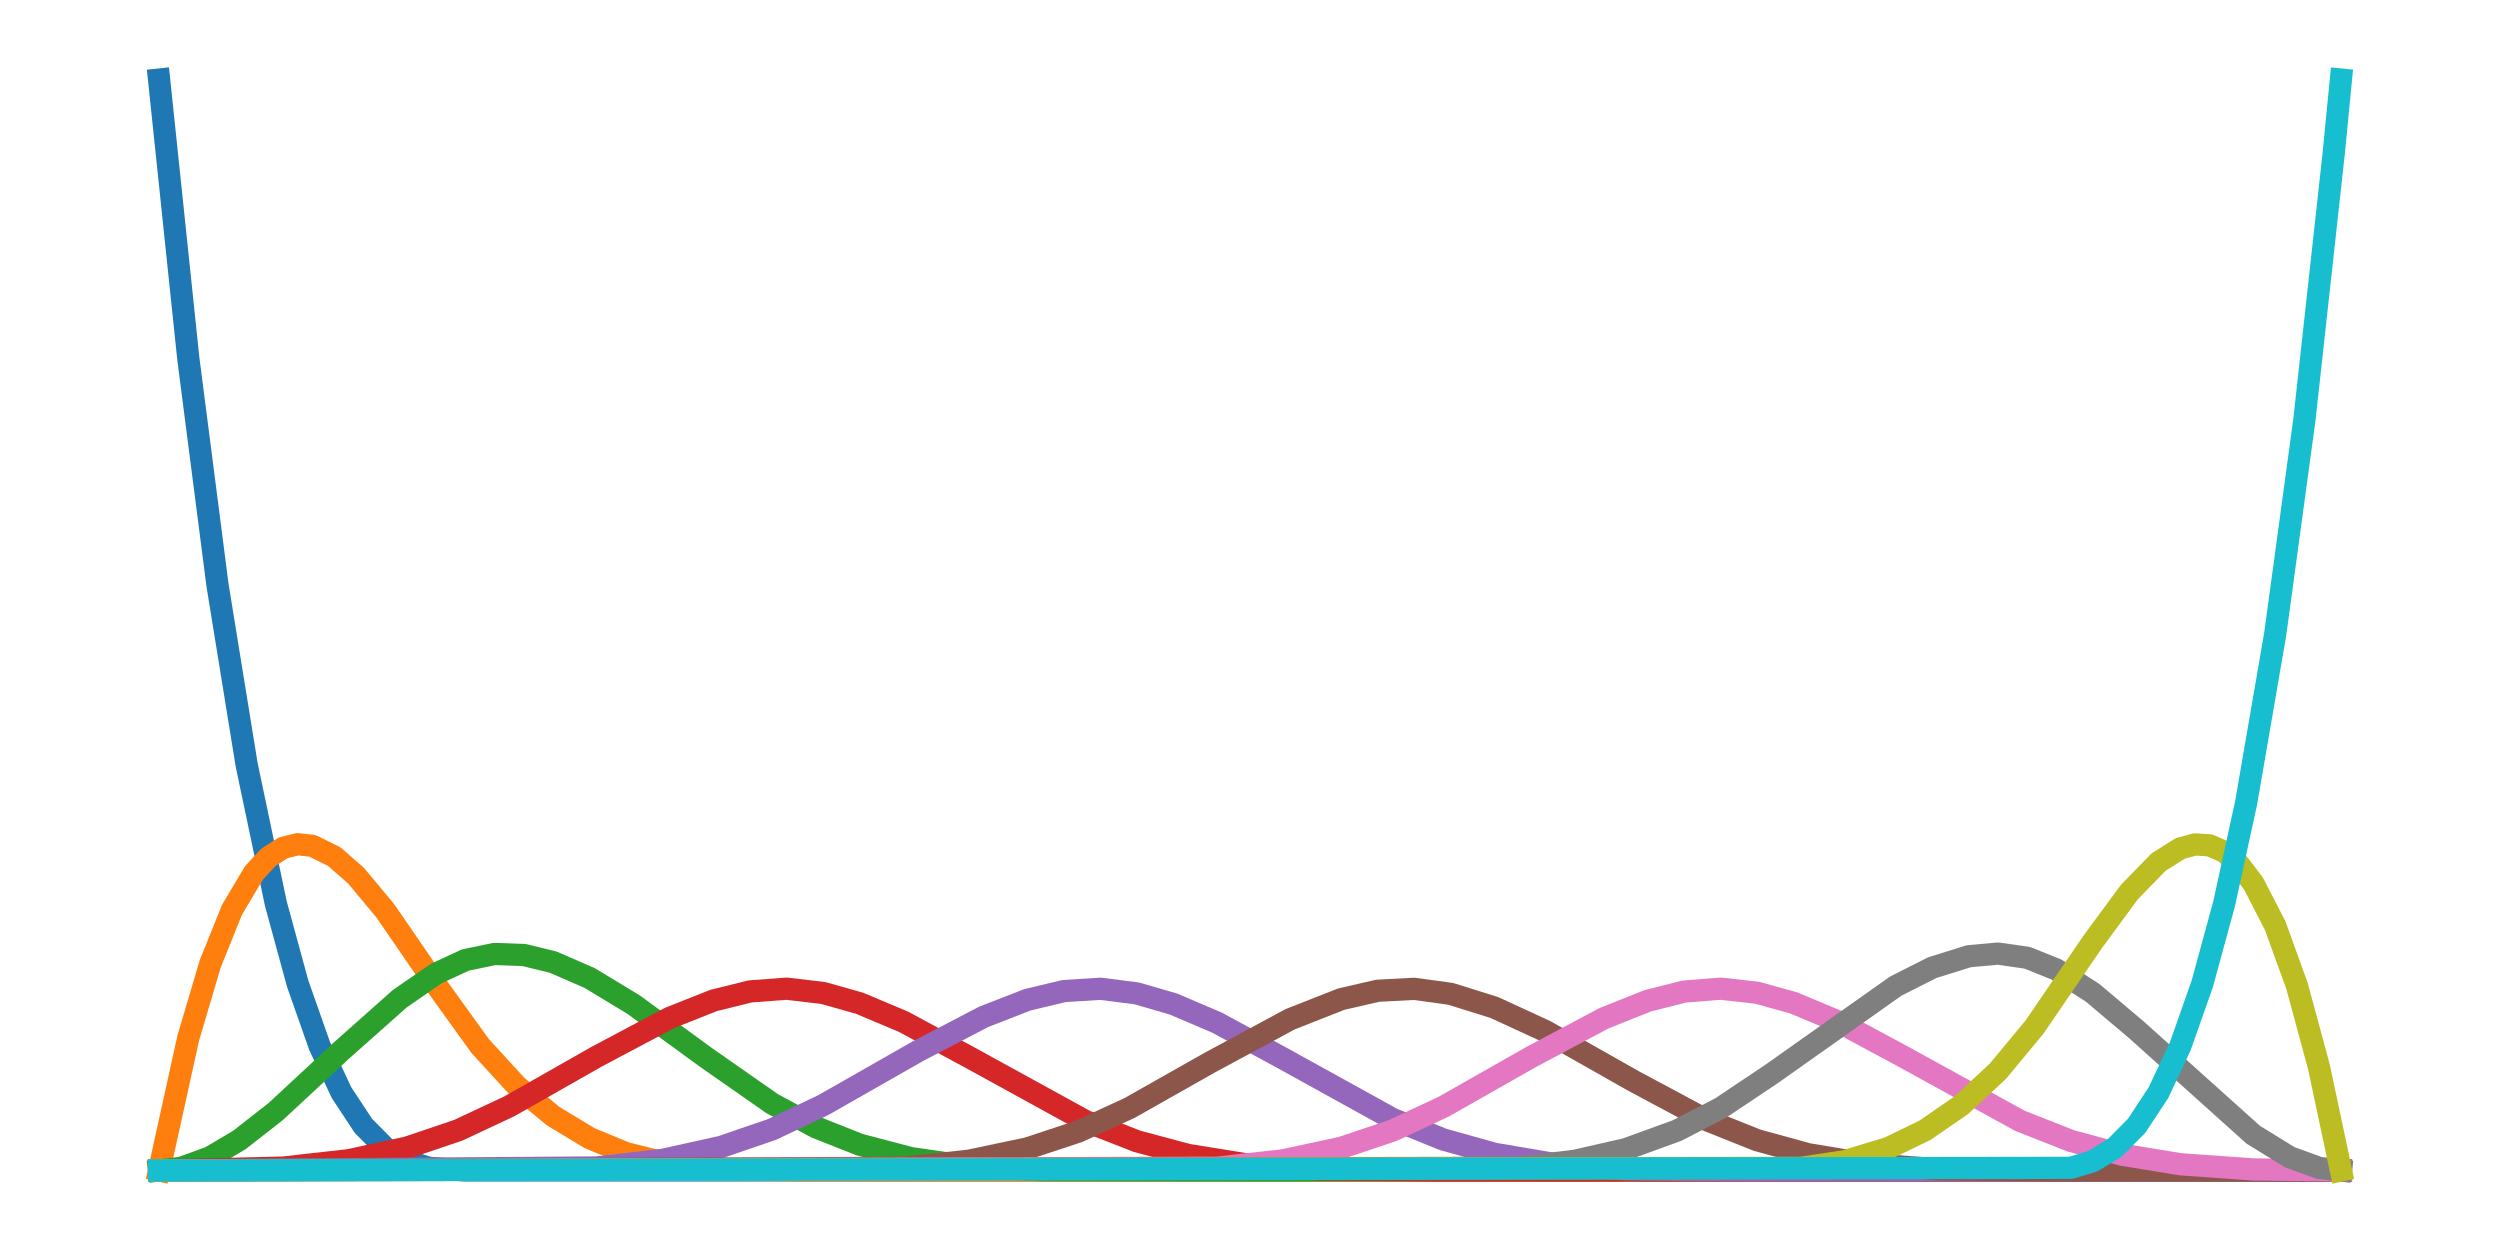 <?xml version="1.0" encoding="utf-8" standalone="no"?>
<!DOCTYPE svg PUBLIC "-//W3C//DTD SVG 1.1//EN"
  "http://www.w3.org/Graphics/SVG/1.1/DTD/svg11.dtd">
<svg xmlns:xlink="http://www.w3.org/1999/xlink" width="90pt" height="45pt" viewBox="0 0 90 45" xmlns="http://www.w3.org/2000/svg" version="1.1">
 <defs>
  <style type="text/css">*{stroke-linejoin: round; stroke-linecap: butt}</style>
 </defs>
 <g id="figure_1">
  <g id="patch_1">
   <path d="M 0 45 
L 90 45 
L 90 0 
L 0 0 
z
" style="fill: #ffffff"/>
  </g>
  <g id="axes_1">
   <g id="patch_2">
    <path d="M 1.8 44.1 
L 88.2 44.1 
L 88.2 0.9 
L 1.8 0.9 
z
" style="fill: #ffffff"/>
   </g>
   <g id="matplotlib.axis_1"/>
   <g id="matplotlib.axis_2"/>
   <g id="line2d_1">
    <path d="M 5.727 2.864 
L 6.778 12.896 
L 7.829 21.055 
L 8.88 27.535 
L 9.93 32.529 
L 10.718 35.416 
L 11.507 37.657 
L 12.295 39.335 
L 13.083 40.531 
L 13.871 41.326 
L 14.659 41.803 
L 15.447 42.042 
L 16.76 42.136 
L 84.273 42.136 
L 84.273 42.136 
" clip-path="url(#p374bc9105e)" style="fill: none; stroke: #1f77b4; stroke-width: 0.8; stroke-linecap: square"/>
   </g>
   <g id="line2d_2">
    <path d="M 5.727 42.136 
L 6.778 37.366 
L 7.566 34.704 
L 8.354 32.747 
L 9.142 31.424 
L 9.668 30.858 
L 10.193 30.521 
L 10.718 30.392 
L 11.244 30.449 
L 12.032 30.838 
L 12.82 31.527 
L 13.871 32.789 
L 15.71 35.469 
L 17.286 37.657 
L 18.599 39.091 
L 19.913 40.181 
L 21.226 40.974 
L 22.54 41.517 
L 24.116 41.905 
L 25.955 42.099 
L 29.107 42.136 
L 84.273 42.136 
L 84.273 42.136 
" clip-path="url(#p374bc9105e)" style="fill: none; stroke: #ff7f0e; stroke-width: 0.8; stroke-linecap: square"/>
   </g>
   <g id="line2d_3">
    <path d="M 5.727 42.136 
L 6.515 42.044 
L 7.566 41.662 
L 8.617 41.039 
L 9.93 40.012 
L 12.295 37.816 
L 14.396 35.95 
L 15.71 35.044 
L 16.76 34.559 
L 17.811 34.342 
L 18.862 34.38 
L 19.913 34.637 
L 21.226 35.208 
L 22.802 36.162 
L 25.429 38.077 
L 27.794 39.729 
L 29.37 40.583 
L 30.946 41.207 
L 32.785 41.691 
L 34.886 41.995 
L 37.513 42.126 
L 45.919 42.136 
L 84.273 42.136 
L 84.273 42.136 
" clip-path="url(#p374bc9105e)" style="fill: none; stroke: #2ca02c; stroke-width: 0.8; stroke-linecap: square"/>
   </g>
   <g id="line2d_4">
    <path d="M 5.727 42.136 
L 10.193 42.033 
L 12.557 41.767 
L 14.659 41.311 
L 16.498 40.689 
L 18.337 39.827 
L 21.489 38.035 
L 24.116 36.641 
L 25.692 36.016 
L 27.005 35.691 
L 28.319 35.593 
L 29.632 35.747 
L 30.946 36.118 
L 32.522 36.782 
L 34.886 38.056 
L 39.089 40.365 
L 40.928 41.085 
L 42.767 41.578 
L 44.869 41.917 
L 47.496 42.101 
L 51.961 42.136 
L 84.273 42.136 
L 84.273 42.136 
" clip-path="url(#p374bc9105e)" style="fill: none; stroke: #d62728; stroke-width: 0.8; stroke-linecap: square"/>
   </g>
   <g id="line2d_5">
    <path d="M 5.727 42.136 
L 21.489 42.028 
L 23.853 41.755 
L 25.955 41.29 
L 27.794 40.659 
L 29.632 39.787 
L 33.047 37.841 
L 35.412 36.606 
L 36.988 35.993 
L 38.301 35.679 
L 39.615 35.595 
L 40.928 35.763 
L 42.242 36.145 
L 43.818 36.818 
L 46.182 38.1 
L 50.123 40.278 
L 51.961 41.023 
L 53.8 41.536 
L 55.902 41.895 
L 58.529 42.095 
L 62.732 42.136 
L 84.273 42.136 
L 84.273 42.136 
" clip-path="url(#p374bc9105e)" style="fill: none; stroke: #9467bd; stroke-width: 0.8; stroke-linecap: square"/>
   </g>
   <g id="line2d_6">
    <path d="M 5.727 42.136 
L 32.522 42.041 
L 34.886 41.785 
L 36.988 41.342 
L 38.827 40.734 
L 40.666 39.886 
L 43.555 38.252 
L 46.445 36.693 
L 48.284 35.969 
L 49.597 35.667 
L 50.911 35.598 
L 52.224 35.779 
L 53.8 36.272 
L 55.639 37.121 
L 58.791 38.907 
L 61.418 40.313 
L 63.257 41.048 
L 65.096 41.553 
L 67.198 41.904 
L 69.825 42.097 
L 74.29 42.136 
L 84.273 42.136 
L 84.273 42.136 
" clip-path="url(#p374bc9105e)" style="fill: none; stroke: #8c564b; stroke-width: 0.8; stroke-linecap: square"/>
   </g>
   <g id="line2d_7">
    <path d="M 5.727 42.136 
L 43.818 42.036 
L 46.182 41.773 
L 48.284 41.321 
L 50.123 40.704 
L 51.961 39.846 
L 55.114 38.056 
L 57.741 36.658 
L 59.317 36.029 
L 60.63 35.697 
L 61.944 35.592 
L 63.257 35.739 
L 64.571 36.105 
L 66.147 36.764 
L 68.511 38.035 
L 72.714 40.348 
L 74.553 41.073 
L 76.392 41.569 
L 78.493 41.913 
L 81.12 42.1 
L 84.273 42.136 
L 84.273 42.136 
" clip-path="url(#p374bc9105e)" style="fill: none; stroke: #e377c2; stroke-width: 0.8; stroke-linecap: square"/>
   </g>
   <g id="line2d_8">
    <path d="M 5.727 42.136 
L 54.588 42.039 
L 56.69 41.789 
L 58.529 41.37 
L 60.368 40.702 
L 61.944 39.888 
L 63.783 38.658 
L 68.248 35.499 
L 69.562 34.835 
L 70.875 34.425 
L 71.926 34.329 
L 72.977 34.479 
L 74.028 34.9 
L 75.341 35.747 
L 76.917 37.079 
L 81.12 40.853 
L 82.434 41.662 
L 83.485 42.044 
L 84.273 42.136 
L 84.273 42.136 
" clip-path="url(#p374bc9105e)" style="fill: none; stroke: #7f7f7f; stroke-width: 0.8; stroke-linecap: square"/>
   </g>
   <g id="line2d_9">
    <path d="M 5.727 42.136 
L 64.833 42.042 
L 66.41 41.803 
L 67.986 41.326 
L 69.299 40.689 
L 70.613 39.783 
L 71.926 38.562 
L 73.24 36.977 
L 75.341 33.902 
L 76.655 32.118 
L 77.705 31.038 
L 78.493 30.541 
L 79.019 30.399 
L 79.544 30.432 
L 80.07 30.662 
L 80.595 31.111 
L 81.12 31.799 
L 81.908 33.326 
L 82.697 35.51 
L 83.485 38.423 
L 84.273 42.136 
L 84.273 42.136 
" clip-path="url(#p374bc9105e)" style="fill: none; stroke: #bcbd22; stroke-width: 0.8; stroke-linecap: square"/>
   </g>
   <g id="line2d_10">
    <path d="M 5.727 42.136 
L 74.553 42.042 
L 75.341 41.803 
L 76.129 41.326 
L 76.917 40.531 
L 77.705 39.335 
L 78.493 37.657 
L 79.282 35.416 
L 80.07 32.529 
L 80.858 28.915 
L 81.908 22.825 
L 82.959 15.104 
L 84.01 5.558 
L 84.273 2.864 
L 84.273 2.864 
" clip-path="url(#p374bc9105e)" style="fill: none; stroke: #17becf; stroke-width: 0.8; stroke-linecap: square"/>
   </g>
  </g>
 </g>
 <defs>
  <clipPath id="p374bc9105e">
   <rect x="1.8" y="0.9" width="86.4" height="43.2"/>
  </clipPath>
 </defs>
</svg>
